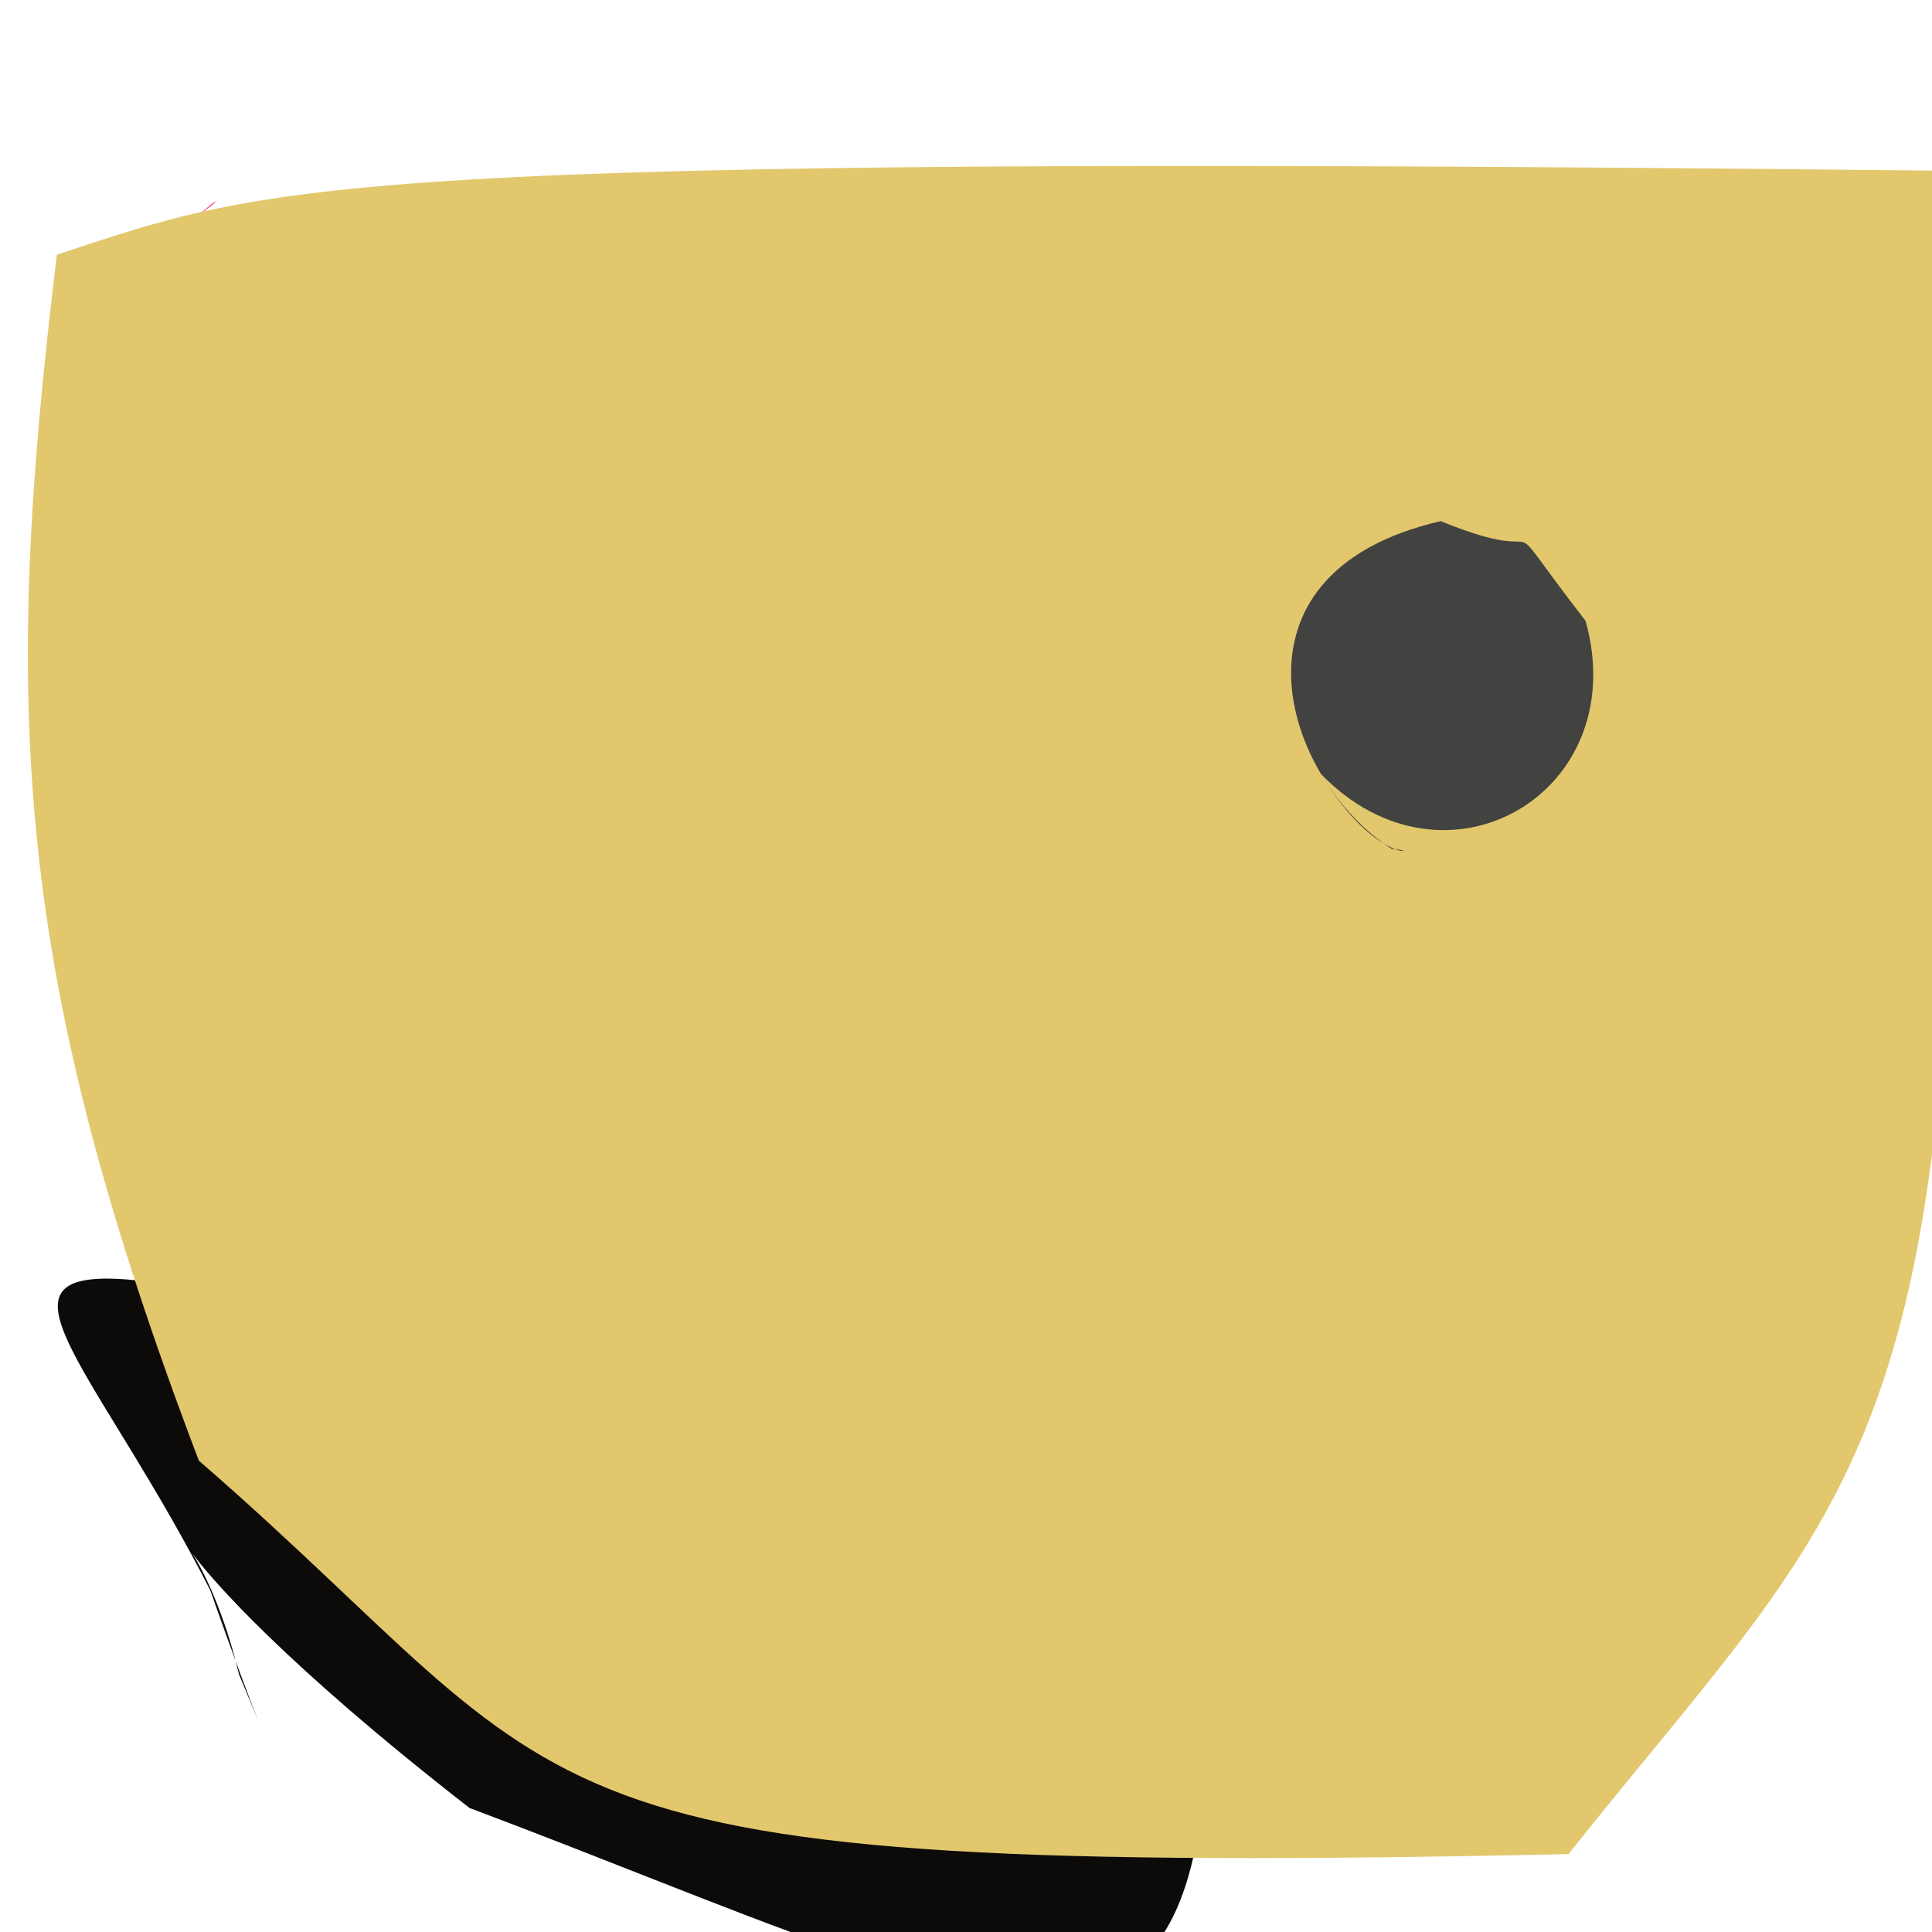 <?xml version="1.0" ?>
<svg height="512" version="1.1" width="512" xmlns="http://www.w3.org/2000/svg">
  <defs/>
  <g>
    <path d="M 56.149 54.4 C 58.694 52.172 56.044 53.91 54.387 55.517 C 37.023 68.807 29.663 73.99 31.654 73.031 C 34.154 72.904 28.195 74.342 35.667 70.157 C 29.173 71.742 21.931 81.242 56.149 54.4" fill="rgb(255, 67, 130)" opacity="1.0" stroke-width="2.0"/>
    <path d="M 317.515 406.435 C 333.026 578.906 271.761 534.561 124.413 479.124 C 25.368 402.018 51.162 392.33 63.326 443.696 C 74.369 470.067 68.231 457.215 55.753 421.499 C 1.038 314.196 -58.508 313.734 317.515 406.435" fill="rgb(13, 10, 10)" opacity="1.0" stroke-width="2.0"/>
    <path d="M 52.699 387.089 C 3.444 257.611 0.469 187.617 15.071 67.481 C 72.708 48.657 83.357 40.689 512.94 45.221 C 529.564 383.986 500.516 384.653 415.656 491.354 C 127.46 497.617 157.404 477.931 52.699 387.089" fill="rgb(226, 199, 109)" opacity="1.0" stroke-width="2.0"/>
    <path d="M 420.197 164.55 C 432.929 210.074 382.997 239.219 350.038 205.081 C 364.977 229.894 377.942 225.373 368.833 224.971 C 340.217 206.693 322.043 151.9 381.81 138.103 C 415.232 151.825 393.797 130.464 420.197 164.55" fill="rgb(66, 66, 65)" opacity="1.0" stroke-width="2.0"/>
  </g>
</svg>

